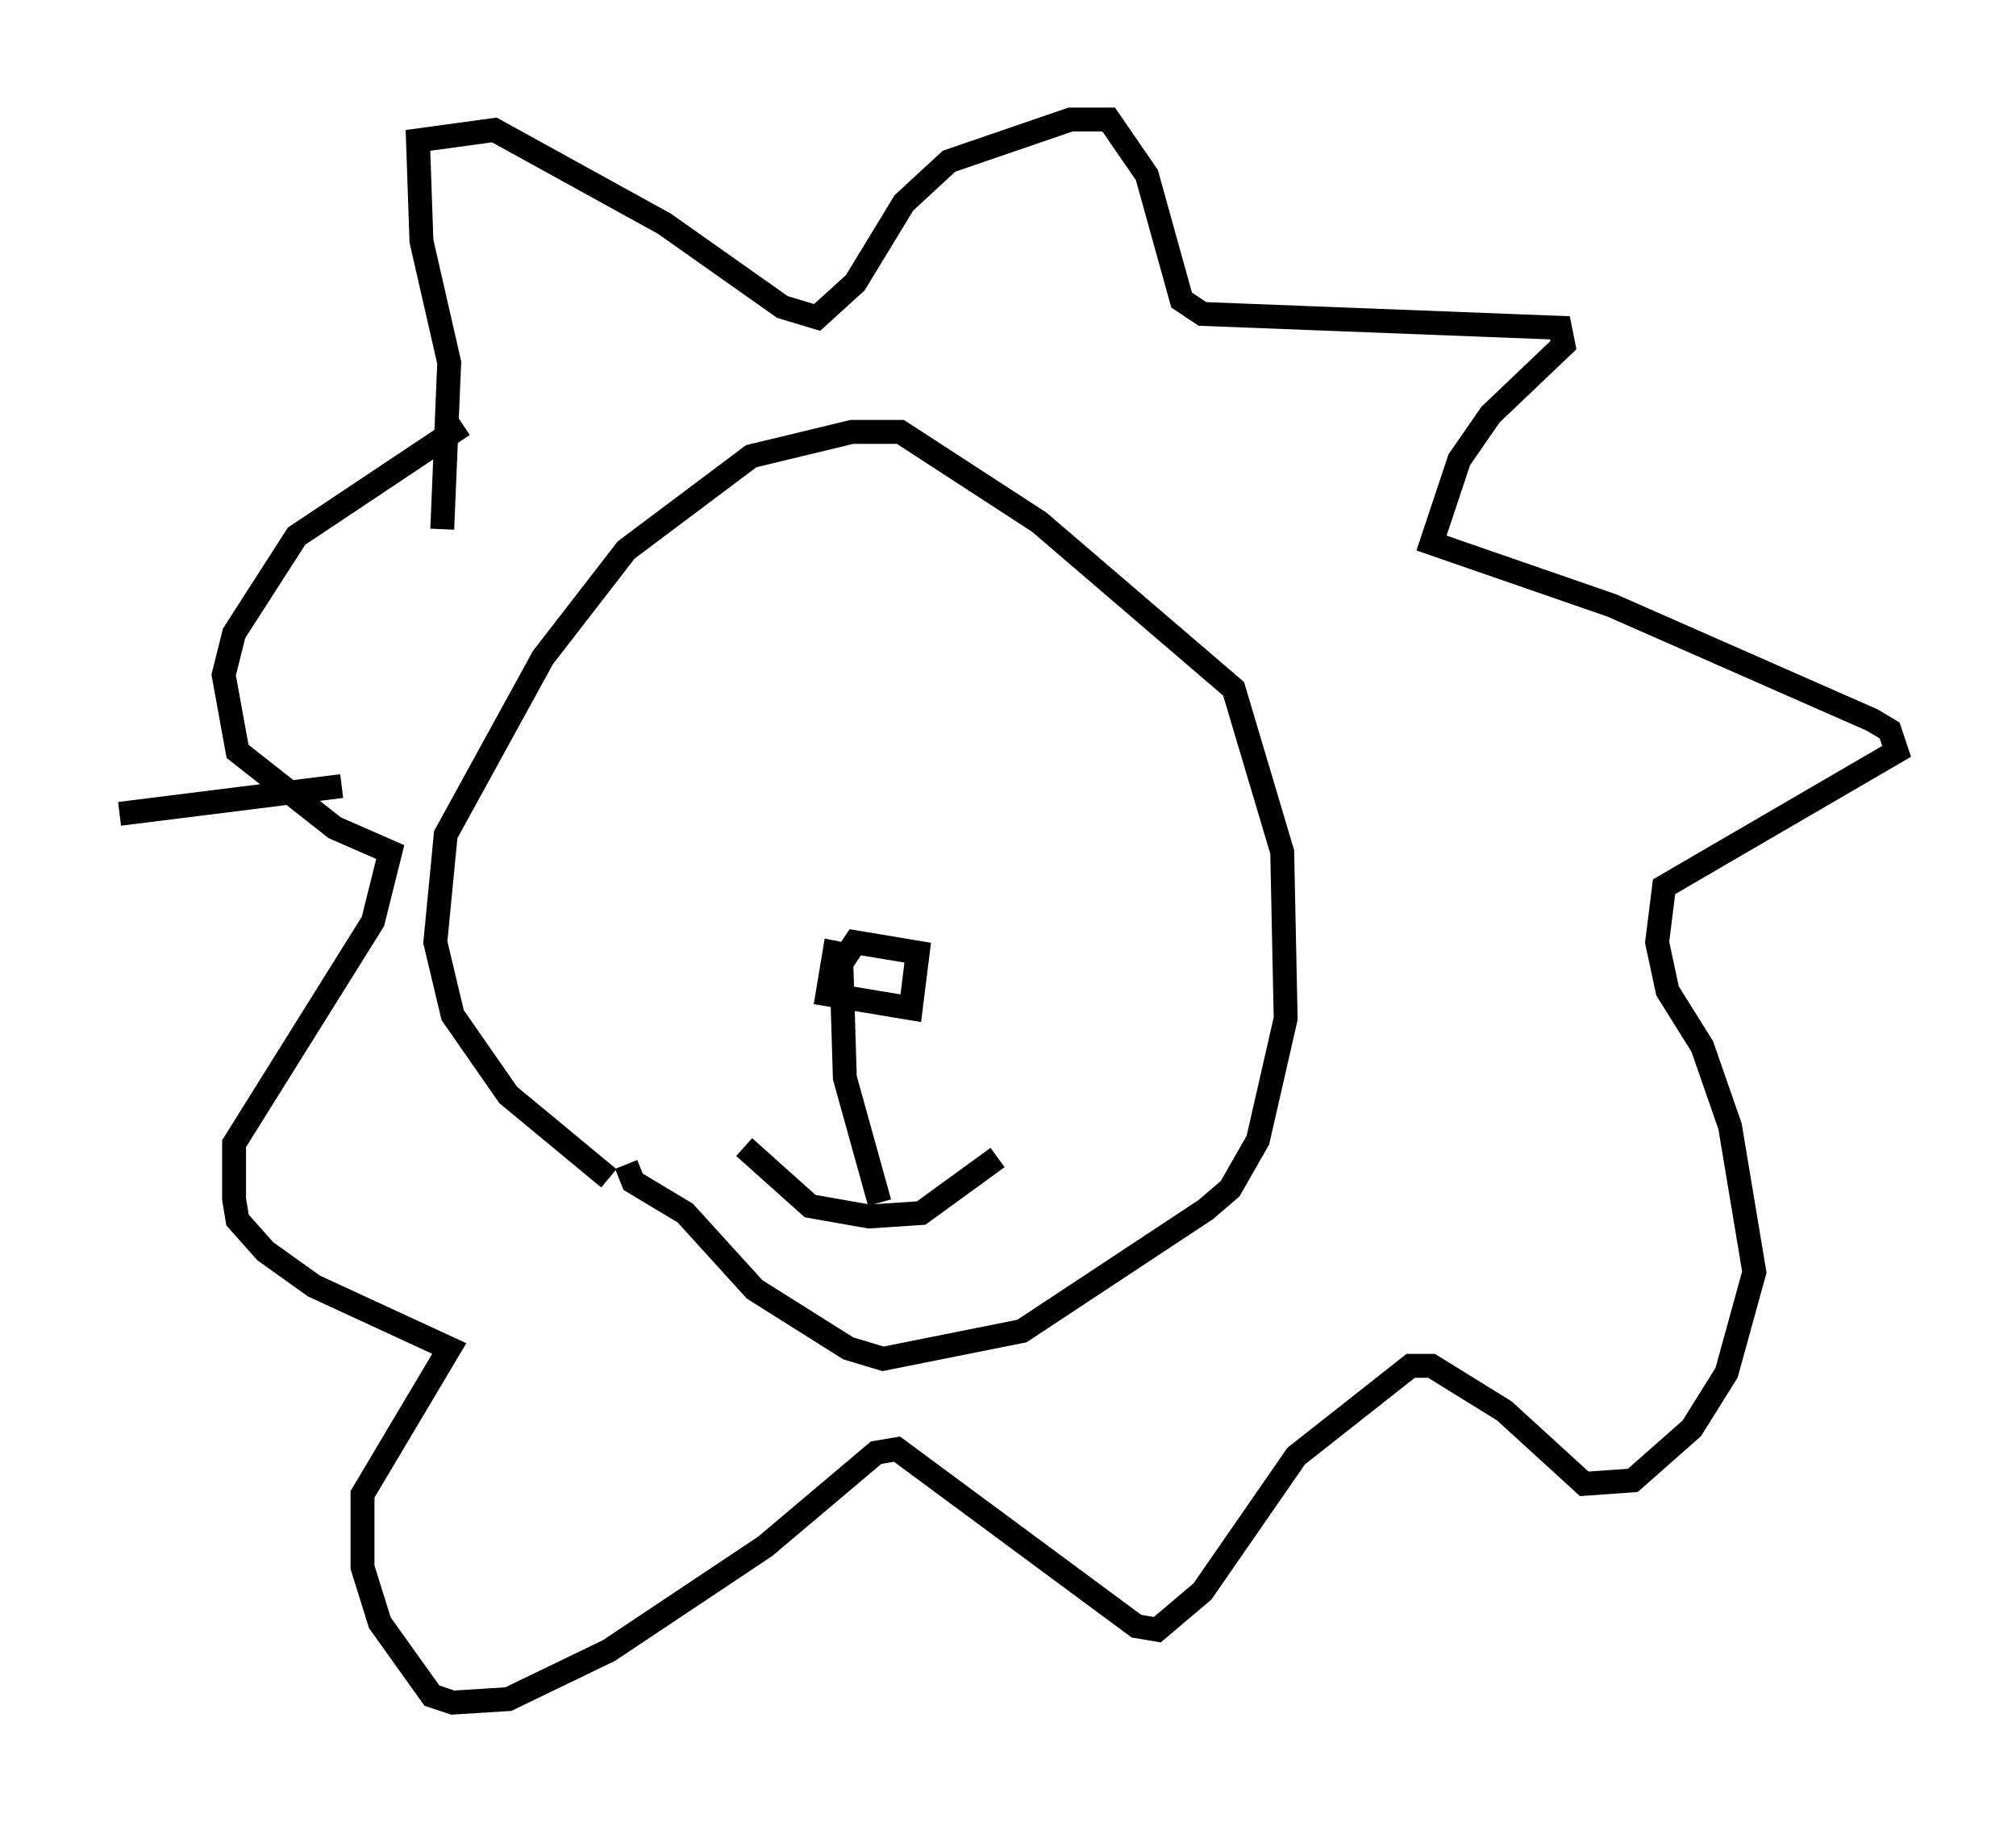 <?xml version="1.0" encoding="utf-8" ?>
<svg baseProfile="full" height="76.234" version="1.1" width="84.369" xmlns="http://www.w3.org/2000/svg" xmlns:ev="http://www.w3.org/2001/xml-events" xmlns:xlink="http://www.w3.org/1999/xlink"><defs /><rect fill="white" height="76.234" width="84.369" x="0" y="0" /><path d="M26.642, 49.447 m-1.162, -0.145 l-4.212, -3.486 -2.324, -3.341 l-0.726, -3.05 0.436, -4.503 l4.067, -7.408 3.486, -4.503 l5.229, -3.922 4.212, -1.017 l2.034, 0.0 5.81, 3.777 l8.134, 6.972 2.034, 6.827 l0.145, 6.972 -1.162, 5.084 l-1.162, 2.034 -1.017, 0.872 l-7.698, 5.084 -5.81, 1.162 l-1.453, -0.436 -3.922, -2.469 l-2.905, -3.196 -2.179, -1.307 l-0.291, -0.726 m9.441, -8.715 l-0.726, -0.145 -0.291, 1.743 l3.486, 0.581 0.291, -2.324 l-2.615, -0.436 -0.581, 0.872 l0.145, 4.793 1.453, 5.229 m-5.665, -2.324 l2.76, 2.469 2.469, 0.436 l2.179, -0.145 3.196, -2.324 m-23.24, -26.29 l0.291, -6.972 -1.162, -5.084 l-0.145, -4.212 3.196, -0.436 l7.117, 3.922 4.939, 3.486 l1.453, 0.436 1.598, -1.453 l2.034, -3.341 1.888, -1.743 l5.084, -1.743 1.598, 0.0 l1.598, 2.324 1.453, 5.229 l0.872, 0.581 14.961, 0.581 l0.145, 0.726 -3.05, 2.905 l-1.307, 1.888 -1.162, 3.486 l7.553, 2.615 10.894, 4.793 l0.726, 0.436 0.291, 0.872 l-9.732, 5.665 -0.291, 2.324 l0.436, 2.034 1.453, 2.324 l1.162, 3.341 1.017, 6.101 l-1.162, 4.212 -1.453, 2.324 l-2.469, 2.179 -2.034, 0.145 l-3.341, -3.05 -3.05, -1.888 l-0.872, 0.0 -4.793, 3.777 l-3.922, 5.665 -1.888, 1.598 l-0.872, -0.145 -10.022, -7.408 l-0.872, 0.145 -4.648, 3.922 l-6.536, 4.358 -4.212, 2.034 l-2.324, 0.145 -0.872, -0.291 l-2.179, -3.05 -0.726, -2.324 l0.0, -3.05 3.631, -6.101 l-5.665, -2.615 -2.034, -1.453 l-1.162, -1.307 -0.145, -0.872 l0.0, -2.324 5.81, -9.296 l0.726, -2.905 -2.324, -1.017 l-4.067, -3.196 -0.581, -3.196 l0.436, -1.743 2.615, -4.067 l6.972, -4.648 m-5.084, 15.106 l-9.296, 1.162 " fill="none" stroke="black" stroke-width="1" /></svg>